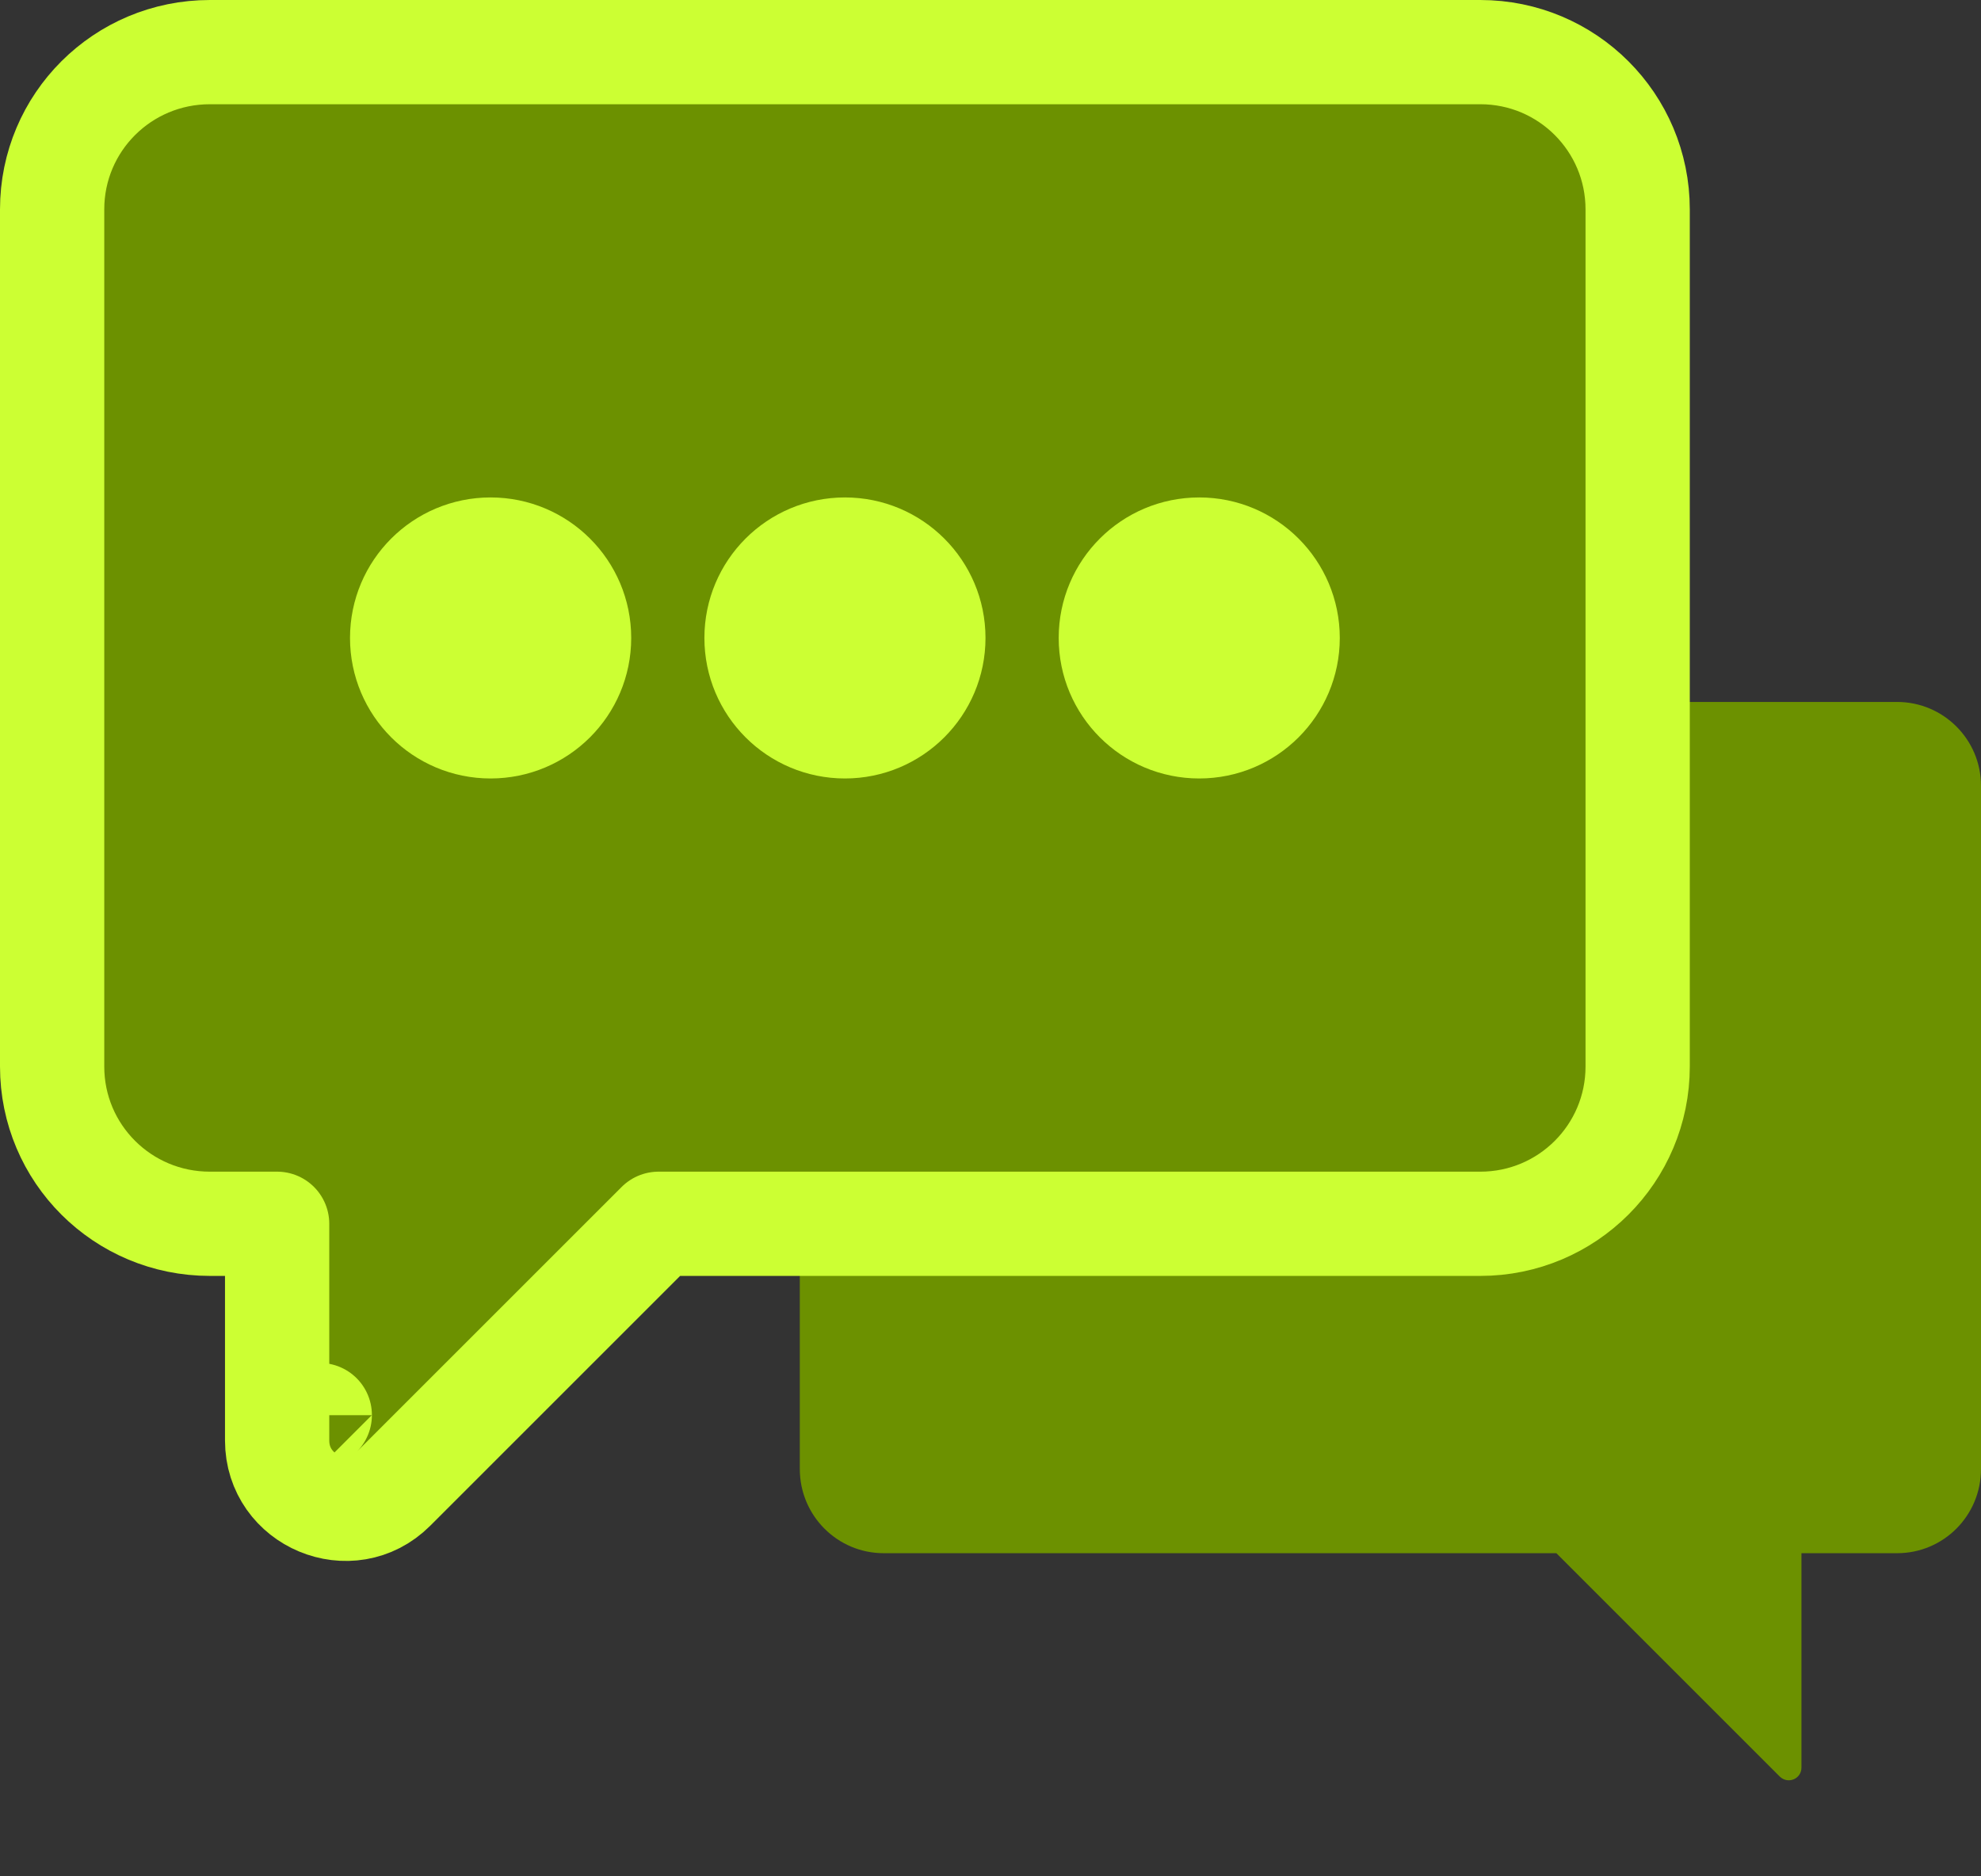 <svg width="19" height="18" viewBox="0 0 19 18" fill="none" xmlns="http://www.w3.org/2000/svg">
<rect x="0" y="0" width="19" height="18" fill="#333333" stroke="none"/>
<path d="M19 7.538V14.092C19 14.54 18.64 14.9 18.196 14.9H17.278V16.956C17.278 17.066 17.149 17.119 17.07 17.043L14.927 14.9H8.475C8.032 14.9 7.671 14.54 7.671 14.092V11.24H14.199C14.756 11.24 15.207 10.789 15.207 10.231V6.734H18.196C18.64 6.734 19 7.095 19 7.538Z" fill="#6C9100"/>
<path d="M3.066 13.576C3.066 13.575 3.066 13.575 3.067 13.575L3.066 13.576ZM2.013 11.74H2.658V13.819C2.658 14.399 3.362 14.694 3.773 14.283L6.316 11.74H14.198C15.032 11.74 15.707 11.065 15.707 10.231V2.009C15.707 1.175 15.032 0.5 14.198 0.5H2.013C1.176 0.5 0.5 1.174 0.5 2.009V10.231C0.5 11.066 1.176 11.74 2.013 11.74Z" fill="#6C9100" stroke="#CCFF33" stroke-miterlimit="10" stroke-linecap="round" stroke-linejoin="round"/>
<path d="M11.502 7.068C12.025 7.068 12.45 6.644 12.45 6.12C12.45 5.596 12.025 5.172 11.502 5.172C10.978 5.172 10.554 5.596 10.554 6.12C10.554 6.644 10.978 7.068 11.502 7.068Z" fill="#CCFF33" stroke="#CCFF33" stroke-width="0.8" stroke-miterlimit="10" stroke-linecap="round" stroke-linejoin="round"/>
<path d="M8.104 7.068C8.627 7.068 9.052 6.644 9.052 6.12C9.052 5.596 8.627 5.172 8.104 5.172C7.58 5.172 7.156 5.596 7.156 6.12C7.156 6.644 7.58 7.068 8.104 7.068Z" fill="#CCFF33" stroke="#CCFF33" stroke-width="0.8" stroke-miterlimit="10" stroke-linecap="round" stroke-linejoin="round"/>
<path d="M4.705 7.068C5.229 7.068 5.654 6.644 5.654 6.12C5.654 5.596 5.229 5.172 4.705 5.172C4.182 5.172 3.757 5.596 3.757 6.12C3.757 6.644 4.182 7.068 4.705 7.068Z" fill="#CCFF33" stroke="#CCFF33" stroke-width="0.8" stroke-miterlimit="10" stroke-linecap="round" stroke-linejoin="round"/>
</svg>
